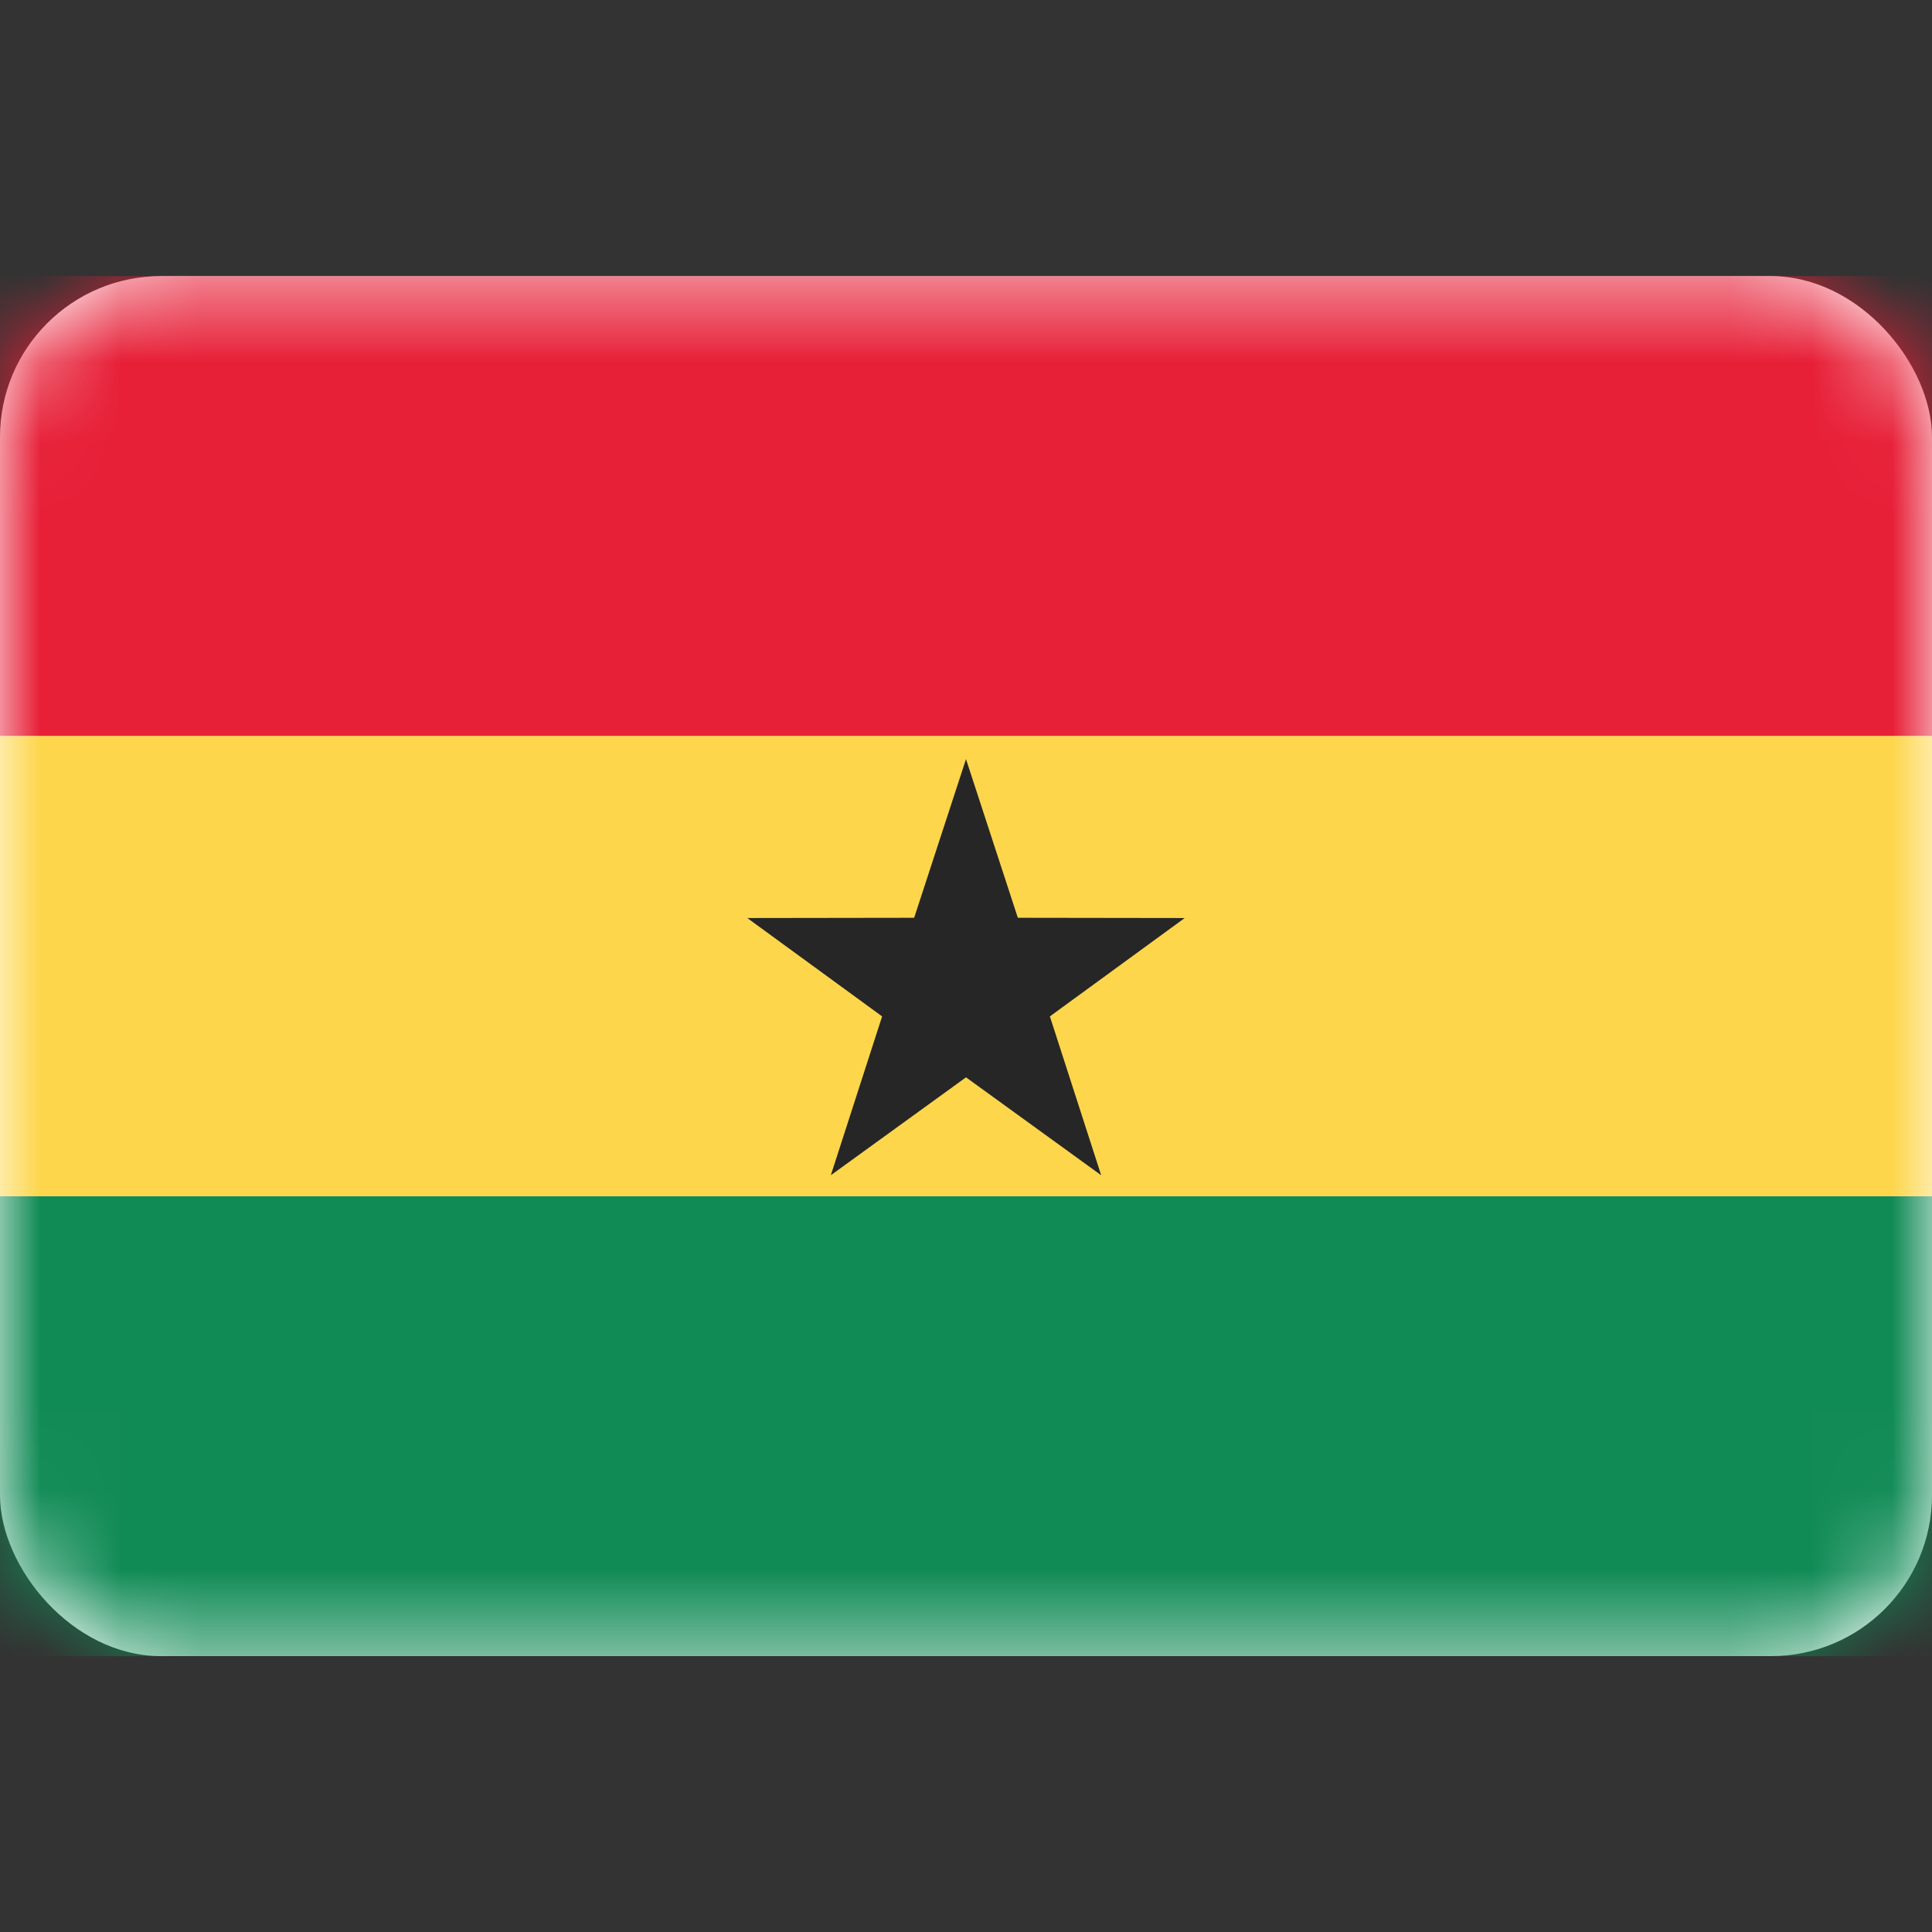 <svg width="24" height="24" viewBox="0 0 24 24" fill="none" xmlns="http://www.w3.org/2000/svg">
<rect x="0" y="0" width="24" height="24" fill="#333333" stroke="none"/>
<rect y="3.43" width="24" height="17.143" rx="2" fill="white"/>
<mask id="mask0_14_200" style="mask-type:luminance" maskUnits="userSpaceOnUse" x="0" y="3" width="24" height="18">
<rect y="3.43" width="24" height="17.143" rx="2" fill="white"/>
</mask>
<g mask="url(#mask0_14_200)">
<path fill-rule="evenodd" clip-rule="evenodd" d="M0 9.144H24V3.43H0V9.144Z" fill="#E71F37"/>
<path fill-rule="evenodd" clip-rule="evenodd" d="M0 20.573H24V14.859H0V20.573Z" fill="#118B56"/>
<path fill-rule="evenodd" clip-rule="evenodd" d="M0 14.859H24V9.144H0V14.859Z" fill="#FDD64C"/>
<path fill-rule="evenodd" clip-rule="evenodd" d="M12 13.383L10.321 14.599L10.958 12.626L9.283 11.404L11.356 11.401L12 9.43L12.644 11.401L14.717 11.404L13.042 12.626L13.679 14.599L12 13.383Z" fill="#262626"/>
</g>
</svg>
